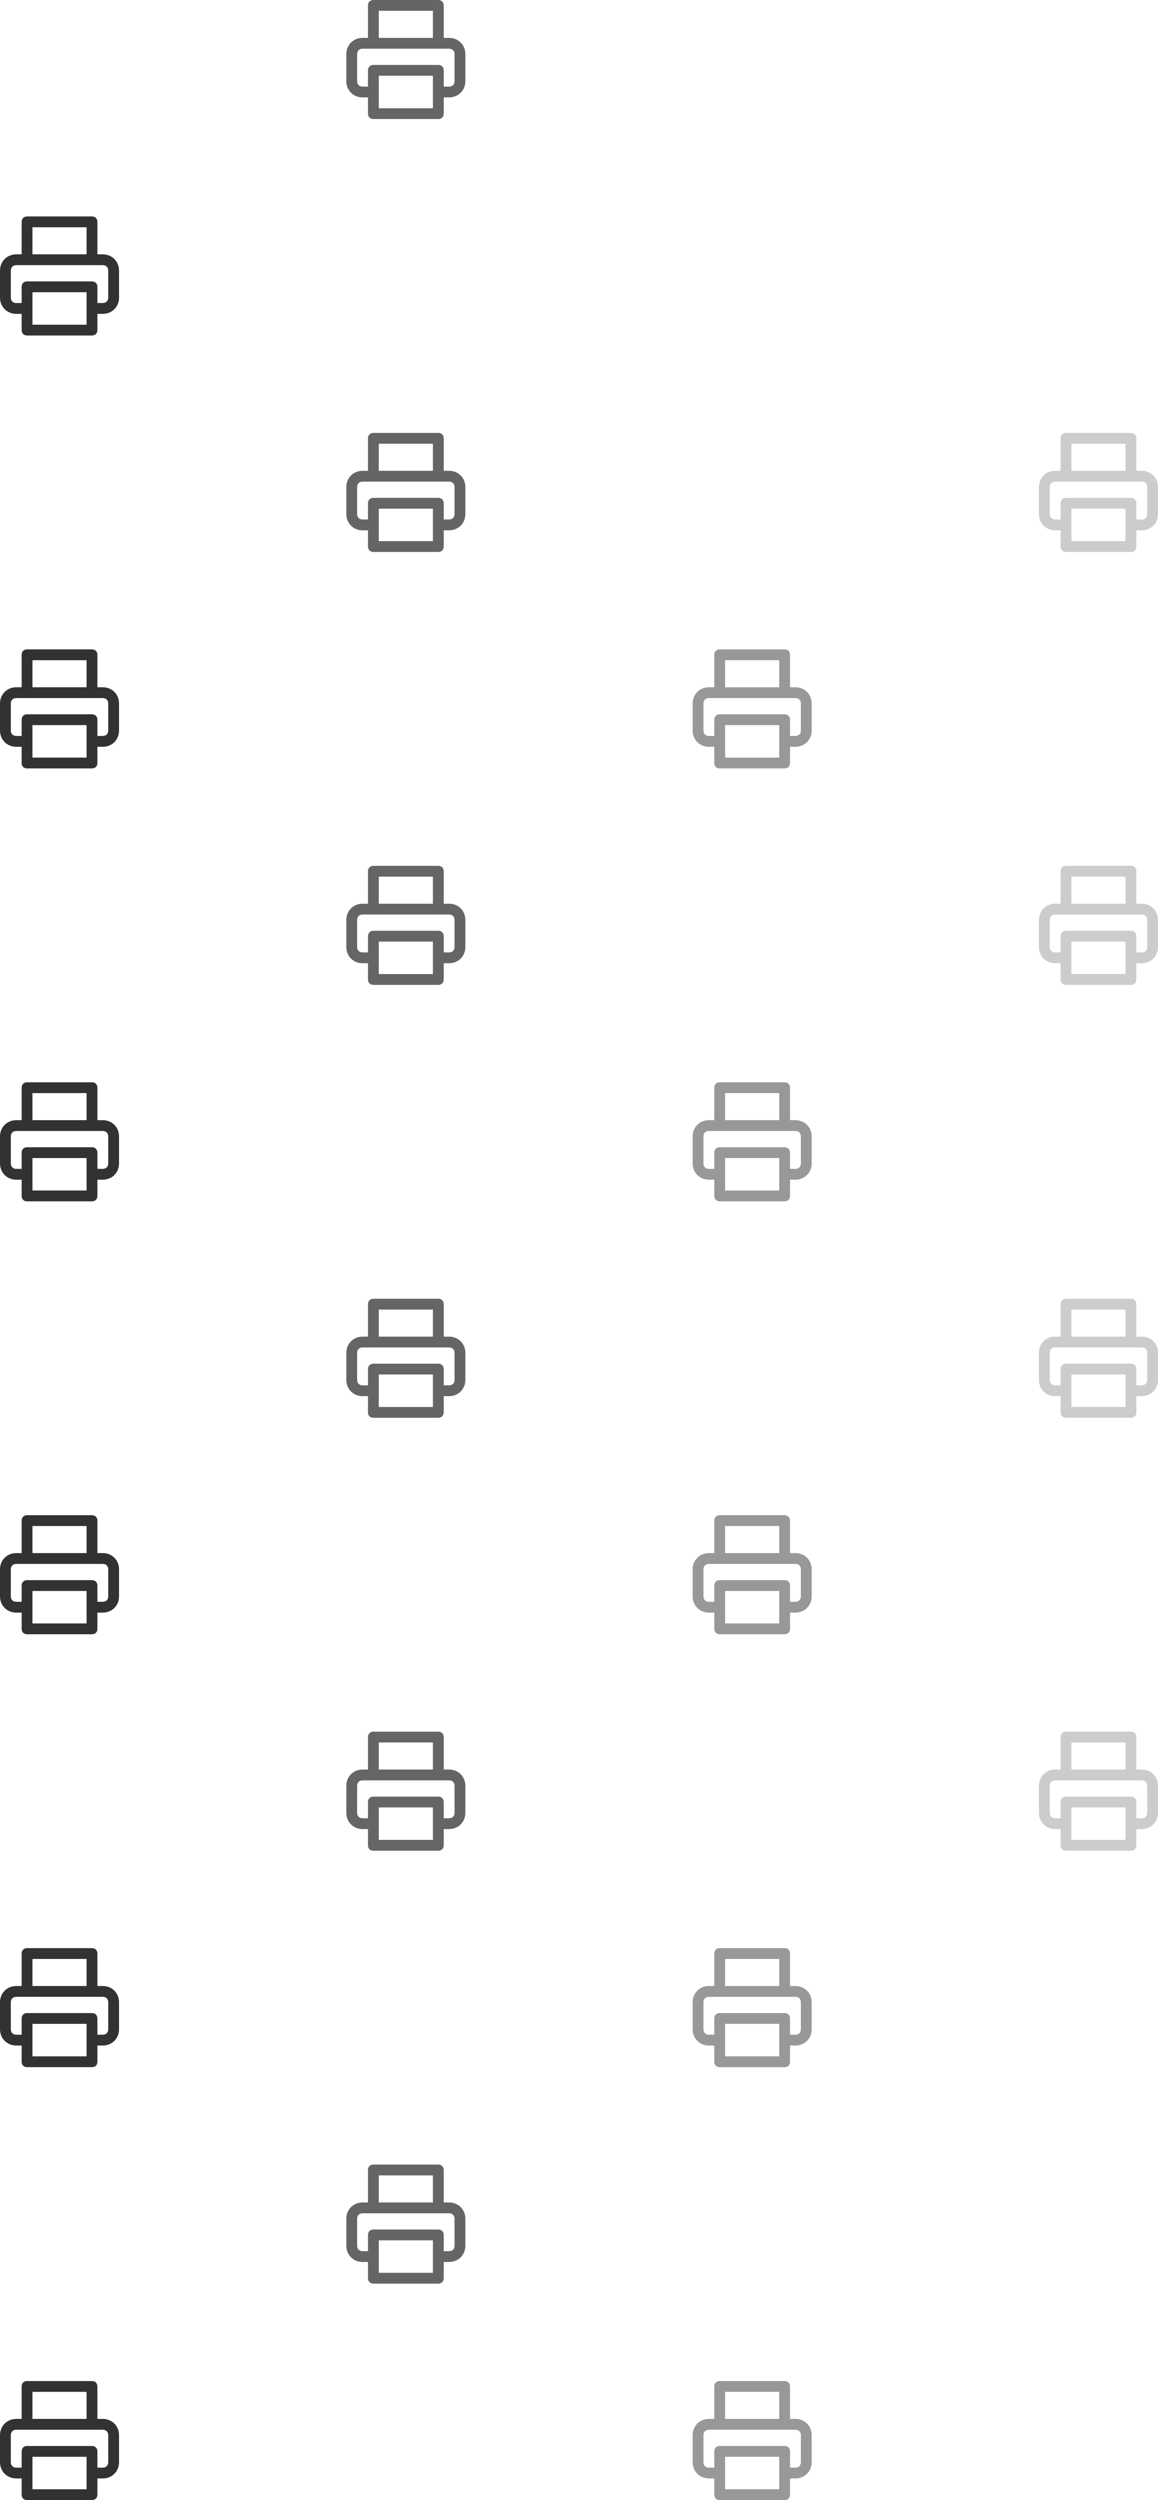 <?xml version="1.0" encoding="UTF-8"?>
<svg width="214px" height="462px" viewBox="0 0 214 462" version="1.1" xmlns="http://www.w3.org/2000/svg" xmlns:xlink="http://www.w3.org/1999/xlink">
    <!-- Generator: Sketch 62 (91390) - https://sketch.com -->
    <title>Icon Pattern Copy</title>
    <desc>Created with Sketch.</desc>
    <defs>
        <path d="M20,8 L19,8 L19,2 C19,1.4 18.6,1 18,1 L6,1 C5.4,1 5,1.4 5,2 L5,8 L4,8 C2.3,8 1,9.3 1,11 L1,16 C1,17.7 2.3,19 4,19 L5,19 L5,22 C5,22.6 5.4,23 6,23 L18,23 C18.6,23 19,22.6 19,22 L19,19 L20,19 C21.7,19 23,17.7 23,16 L23,11 C23,9.3 21.7,8 20,8 Z M7,3 L17,3 L17,8 L7,8 L7,3 Z M17,21 L7,21 L7,15 L17,15 L17,21 Z M21,16 C21,16.6 20.6,17 20,17 L19,17 L19,14 C19,13.4 18.6,13 18,13 L6,13 C5.4,13 5,13.4 5,14 L5,17 L4,17 C3.4,17 3,16.6 3,16 L3,11 C3,10.4 3.4,10 4,10 L20,10 C20.6,10 21,10.4 21,11 L21,16 Z" id="path-1"></path>
        <path d="M20,8 L19,8 L19,2 C19,1.4 18.6,1 18,1 L6,1 C5.4,1 5,1.4 5,2 L5,8 L4,8 C2.3,8 1,9.3 1,11 L1,16 C1,17.7 2.3,19 4,19 L5,19 L5,22 C5,22.6 5.4,23 6,23 L18,23 C18.6,23 19,22.6 19,22 L19,19 L20,19 C21.7,19 23,17.7 23,16 L23,11 C23,9.3 21.7,8 20,8 Z M7,3 L17,3 L17,8 L7,8 L7,3 Z M17,21 L7,21 L7,15 L17,15 L17,21 Z M21,16 C21,16.6 20.6,17 20,17 L19,17 L19,14 C19,13.4 18.6,13 18,13 L6,13 C5.4,13 5,13.4 5,14 L5,17 L4,17 C3.4,17 3,16.6 3,16 L3,11 C3,10.4 3.4,10 4,10 L20,10 C20.6,10 21,10.4 21,11 L21,16 Z" id="path-3"></path>
        <path d="M20,8 L19,8 L19,2 C19,1.4 18.6,1 18,1 L6,1 C5.4,1 5,1.4 5,2 L5,8 L4,8 C2.3,8 1,9.3 1,11 L1,16 C1,17.7 2.3,19 4,19 L5,19 L5,22 C5,22.6 5.4,23 6,23 L18,23 C18.6,23 19,22.6 19,22 L19,19 L20,19 C21.7,19 23,17.7 23,16 L23,11 C23,9.3 21.7,8 20,8 Z M7,3 L17,3 L17,8 L7,8 L7,3 Z M17,21 L7,21 L7,15 L17,15 L17,21 Z M21,16 C21,16.6 20.6,17 20,17 L19,17 L19,14 C19,13.4 18.6,13 18,13 L6,13 C5.4,13 5,13.4 5,14 L5,17 L4,17 C3.4,17 3,16.6 3,16 L3,11 C3,10.4 3.4,10 4,10 L20,10 C20.6,10 21,10.4 21,11 L21,16 Z" id="path-5"></path>
        <path d="M20,8 L19,8 L19,2 C19,1.4 18.6,1 18,1 L6,1 C5.4,1 5,1.4 5,2 L5,8 L4,8 C2.3,8 1,9.3 1,11 L1,16 C1,17.7 2.3,19 4,19 L5,19 L5,22 C5,22.6 5.4,23 6,23 L18,23 C18.6,23 19,22.6 19,22 L19,19 L20,19 C21.7,19 23,17.7 23,16 L23,11 C23,9.3 21.7,8 20,8 Z M7,3 L17,3 L17,8 L7,8 L7,3 Z M17,21 L7,21 L7,15 L17,15 L17,21 Z M21,16 C21,16.6 20.6,17 20,17 L19,17 L19,14 C19,13.4 18.6,13 18,13 L6,13 C5.4,13 5,13.4 5,14 L5,17 L4,17 C3.4,17 3,16.6 3,16 L3,11 C3,10.4 3.4,10 4,10 L20,10 C20.6,10 21,10.4 21,11 L21,16 Z" id="path-7"></path>
        <path d="M20,8 L19,8 L19,2 C19,1.4 18.6,1 18,1 L6,1 C5.4,1 5,1.4 5,2 L5,8 L4,8 C2.3,8 1,9.3 1,11 L1,16 C1,17.7 2.3,19 4,19 L5,19 L5,22 C5,22.6 5.4,23 6,23 L18,23 C18.6,23 19,22.6 19,22 L19,19 L20,19 C21.7,19 23,17.7 23,16 L23,11 C23,9.3 21.7,8 20,8 Z M7,3 L17,3 L17,8 L7,8 L7,3 Z M17,21 L7,21 L7,15 L17,15 L17,21 Z M21,16 C21,16.6 20.6,17 20,17 L19,17 L19,14 C19,13.4 18.6,13 18,13 L6,13 C5.4,13 5,13.4 5,14 L5,17 L4,17 C3.4,17 3,16.6 3,16 L3,11 C3,10.4 3.4,10 4,10 L20,10 C20.6,10 21,10.4 21,11 L21,16 Z" id="path-9"></path>
        <path d="M20,8 L19,8 L19,2 C19,1.4 18.6,1 18,1 L6,1 C5.4,1 5,1.4 5,2 L5,8 L4,8 C2.3,8 1,9.3 1,11 L1,16 C1,17.7 2.3,19 4,19 L5,19 L5,22 C5,22.6 5.4,23 6,23 L18,23 C18.6,23 19,22.6 19,22 L19,19 L20,19 C21.7,19 23,17.7 23,16 L23,11 C23,9.3 21.7,8 20,8 Z M7,3 L17,3 L17,8 L7,8 L7,3 Z M17,21 L7,21 L7,15 L17,15 L17,21 Z M21,16 C21,16.6 20.6,17 20,17 L19,17 L19,14 C19,13.4 18.6,13 18,13 L6,13 C5.4,13 5,13.4 5,14 L5,17 L4,17 C3.4,17 3,16.6 3,16 L3,11 C3,10.4 3.4,10 4,10 L20,10 C20.6,10 21,10.4 21,11 L21,16 Z" id="path-11"></path>
        <path d="M20,8 L19,8 L19,2 C19,1.4 18.6,1 18,1 L6,1 C5.4,1 5,1.4 5,2 L5,8 L4,8 C2.3,8 1,9.3 1,11 L1,16 C1,17.7 2.3,19 4,19 L5,19 L5,22 C5,22.6 5.4,23 6,23 L18,23 C18.6,23 19,22.6 19,22 L19,19 L20,19 C21.7,19 23,17.7 23,16 L23,11 C23,9.3 21.7,8 20,8 Z M7,3 L17,3 L17,8 L7,8 L7,3 Z M17,21 L7,21 L7,15 L17,15 L17,21 Z M21,16 C21,16.6 20.6,17 20,17 L19,17 L19,14 C19,13.4 18.6,13 18,13 L6,13 C5.4,13 5,13.4 5,14 L5,17 L4,17 C3.4,17 3,16.6 3,16 L3,11 C3,10.4 3.4,10 4,10 L20,10 C20.6,10 21,10.4 21,11 L21,16 Z" id="path-13"></path>
        <path d="M20,8 L19,8 L19,2 C19,1.4 18.6,1 18,1 L6,1 C5.4,1 5,1.4 5,2 L5,8 L4,8 C2.3,8 1,9.3 1,11 L1,16 C1,17.7 2.3,19 4,19 L5,19 L5,22 C5,22.6 5.4,23 6,23 L18,23 C18.6,23 19,22.6 19,22 L19,19 L20,19 C21.7,19 23,17.7 23,16 L23,11 C23,9.3 21.7,8 20,8 Z M7,3 L17,3 L17,8 L7,8 L7,3 Z M17,21 L7,21 L7,15 L17,15 L17,21 Z M21,16 C21,16.6 20.6,17 20,17 L19,17 L19,14 C19,13.4 18.6,13 18,13 L6,13 C5.4,13 5,13.4 5,14 L5,17 L4,17 C3.4,17 3,16.6 3,16 L3,11 C3,10.4 3.4,10 4,10 L20,10 C20.6,10 21,10.4 21,11 L21,16 Z" id="path-15"></path>
        <path d="M20,8 L19,8 L19,2 C19,1.4 18.6,1 18,1 L6,1 C5.4,1 5,1.4 5,2 L5,8 L4,8 C2.3,8 1,9.3 1,11 L1,16 C1,17.7 2.3,19 4,19 L5,19 L5,22 C5,22.6 5.4,23 6,23 L18,23 C18.6,23 19,22.6 19,22 L19,19 L20,19 C21.7,19 23,17.7 23,16 L23,11 C23,9.3 21.7,8 20,8 Z M7,3 L17,3 L17,8 L7,8 L7,3 Z M17,21 L7,21 L7,15 L17,15 L17,21 Z M21,16 C21,16.6 20.6,17 20,17 L19,17 L19,14 C19,13.4 18.6,13 18,13 L6,13 C5.4,13 5,13.4 5,14 L5,17 L4,17 C3.4,17 3,16.6 3,16 L3,11 C3,10.4 3.4,10 4,10 L20,10 C20.6,10 21,10.4 21,11 L21,16 Z" id="path-17"></path>
        <path d="M20,8 L19,8 L19,2 C19,1.4 18.6,1 18,1 L6,1 C5.4,1 5,1.4 5,2 L5,8 L4,8 C2.3,8 1,9.3 1,11 L1,16 C1,17.7 2.3,19 4,19 L5,19 L5,22 C5,22.6 5.4,23 6,23 L18,23 C18.6,23 19,22.6 19,22 L19,19 L20,19 C21.7,19 23,17.7 23,16 L23,11 C23,9.3 21.7,8 20,8 Z M7,3 L17,3 L17,8 L7,8 L7,3 Z M17,21 L7,21 L7,15 L17,15 L17,21 Z M21,16 C21,16.6 20.6,17 20,17 L19,17 L19,14 C19,13.4 18.6,13 18,13 L6,13 C5.4,13 5,13.4 5,14 L5,17 L4,17 C3.4,17 3,16.6 3,16 L3,11 C3,10.4 3.4,10 4,10 L20,10 C20.6,10 21,10.4 21,11 L21,16 Z" id="path-19"></path>
        <path d="M20,8 L19,8 L19,2 C19,1.4 18.6,1 18,1 L6,1 C5.4,1 5,1.4 5,2 L5,8 L4,8 C2.3,8 1,9.3 1,11 L1,16 C1,17.7 2.3,19 4,19 L5,19 L5,22 C5,22.6 5.4,23 6,23 L18,23 C18.6,23 19,22.6 19,22 L19,19 L20,19 C21.7,19 23,17.7 23,16 L23,11 C23,9.3 21.7,8 20,8 Z M7,3 L17,3 L17,8 L7,8 L7,3 Z M17,21 L7,21 L7,15 L17,15 L17,21 Z M21,16 C21,16.6 20.6,17 20,17 L19,17 L19,14 C19,13.4 18.6,13 18,13 L6,13 C5.4,13 5,13.4 5,14 L5,17 L4,17 C3.4,17 3,16.6 3,16 L3,11 C3,10.4 3.4,10 4,10 L20,10 C20.6,10 21,10.4 21,11 L21,16 Z" id="path-21"></path>
        <path d="M20,8 L19,8 L19,2 C19,1.4 18.6,1 18,1 L6,1 C5.4,1 5,1.4 5,2 L5,8 L4,8 C2.3,8 1,9.3 1,11 L1,16 C1,17.7 2.3,19 4,19 L5,19 L5,22 C5,22.6 5.4,23 6,23 L18,23 C18.6,23 19,22.6 19,22 L19,19 L20,19 C21.7,19 23,17.7 23,16 L23,11 C23,9.3 21.7,8 20,8 Z M7,3 L17,3 L17,8 L7,8 L7,3 Z M17,21 L7,21 L7,15 L17,15 L17,21 Z M21,16 C21,16.6 20.6,17 20,17 L19,17 L19,14 C19,13.4 18.6,13 18,13 L6,13 C5.4,13 5,13.4 5,14 L5,17 L4,17 C3.4,17 3,16.6 3,16 L3,11 C3,10.4 3.4,10 4,10 L20,10 C20.6,10 21,10.4 21,11 L21,16 Z" id="path-23"></path>
        <path d="M20,8 L19,8 L19,2 C19,1.4 18.6,1 18,1 L6,1 C5.4,1 5,1.4 5,2 L5,8 L4,8 C2.3,8 1,9.3 1,11 L1,16 C1,17.7 2.3,19 4,19 L5,19 L5,22 C5,22.6 5.4,23 6,23 L18,23 C18.6,23 19,22.6 19,22 L19,19 L20,19 C21.7,19 23,17.7 23,16 L23,11 C23,9.3 21.7,8 20,8 Z M7,3 L17,3 L17,8 L7,8 L7,3 Z M17,21 L7,21 L7,15 L17,15 L17,21 Z M21,16 C21,16.6 20.6,17 20,17 L19,17 L19,14 C19,13.4 18.6,13 18,13 L6,13 C5.4,13 5,13.4 5,14 L5,17 L4,17 C3.4,17 3,16.6 3,16 L3,11 C3,10.4 3.4,10 4,10 L20,10 C20.6,10 21,10.4 21,11 L21,16 Z" id="path-25"></path>
        <path d="M20,8 L19,8 L19,2 C19,1.4 18.6,1 18,1 L6,1 C5.4,1 5,1.4 5,2 L5,8 L4,8 C2.3,8 1,9.3 1,11 L1,16 C1,17.7 2.3,19 4,19 L5,19 L5,22 C5,22.6 5.4,23 6,23 L18,23 C18.6,23 19,22.6 19,22 L19,19 L20,19 C21.7,19 23,17.7 23,16 L23,11 C23,9.3 21.7,8 20,8 Z M7,3 L17,3 L17,8 L7,8 L7,3 Z M17,21 L7,21 L7,15 L17,15 L17,21 Z M21,16 C21,16.6 20.6,17 20,17 L19,17 L19,14 C19,13.4 18.6,13 18,13 L6,13 C5.4,13 5,13.4 5,14 L5,17 L4,17 C3.4,17 3,16.6 3,16 L3,11 C3,10.4 3.4,10 4,10 L20,10 C20.6,10 21,10.4 21,11 L21,16 Z" id="path-27"></path>
        <path d="M20,8 L19,8 L19,2 C19,1.4 18.6,1 18,1 L6,1 C5.4,1 5,1.4 5,2 L5,8 L4,8 C2.3,8 1,9.3 1,11 L1,16 C1,17.7 2.3,19 4,19 L5,19 L5,22 C5,22.6 5.4,23 6,23 L18,23 C18.6,23 19,22.6 19,22 L19,19 L20,19 C21.7,19 23,17.7 23,16 L23,11 C23,9.3 21.7,8 20,8 Z M7,3 L17,3 L17,8 L7,8 L7,3 Z M17,21 L7,21 L7,15 L17,15 L17,21 Z M21,16 C21,16.6 20.6,17 20,17 L19,17 L19,14 C19,13.4 18.6,13 18,13 L6,13 C5.4,13 5,13.4 5,14 L5,17 L4,17 C3.4,17 3,16.6 3,16 L3,11 C3,10.4 3.4,10 4,10 L20,10 C20.6,10 21,10.4 21,11 L21,16 Z" id="path-29"></path>
        <path d="M20,8 L19,8 L19,2 C19,1.4 18.6,1 18,1 L6,1 C5.4,1 5,1.4 5,2 L5,8 L4,8 C2.3,8 1,9.3 1,11 L1,16 C1,17.7 2.3,19 4,19 L5,19 L5,22 C5,22.6 5.4,23 6,23 L18,23 C18.6,23 19,22.6 19,22 L19,19 L20,19 C21.7,19 23,17.7 23,16 L23,11 C23,9.3 21.7,8 20,8 Z M7,3 L17,3 L17,8 L7,8 L7,3 Z M17,21 L7,21 L7,15 L17,15 L17,21 Z M21,16 C21,16.6 20.6,17 20,17 L19,17 L19,14 C19,13.4 18.6,13 18,13 L6,13 C5.4,13 5,13.4 5,14 L5,17 L4,17 C3.4,17 3,16.6 3,16 L3,11 C3,10.4 3.4,10 4,10 L20,10 C20.6,10 21,10.4 21,11 L21,16 Z" id="path-31"></path>
        <path d="M20,8 L19,8 L19,2 C19,1.4 18.6,1 18,1 L6,1 C5.4,1 5,1.4 5,2 L5,8 L4,8 C2.3,8 1,9.3 1,11 L1,16 C1,17.7 2.3,19 4,19 L5,19 L5,22 C5,22.6 5.4,23 6,23 L18,23 C18.6,23 19,22.6 19,22 L19,19 L20,19 C21.7,19 23,17.7 23,16 L23,11 C23,9.3 21.7,8 20,8 Z M7,3 L17,3 L17,8 L7,8 L7,3 Z M17,21 L7,21 L7,15 L17,15 L17,21 Z M21,16 C21,16.6 20.6,17 20,17 L19,17 L19,14 C19,13.4 18.6,13 18,13 L6,13 C5.4,13 5,13.4 5,14 L5,17 L4,17 C3.4,17 3,16.6 3,16 L3,11 C3,10.4 3.4,10 4,10 L20,10 C20.6,10 21,10.4 21,11 L21,16 Z" id="path-33"></path>
        <path d="M20,8 L19,8 L19,2 C19,1.4 18.6,1 18,1 L6,1 C5.4,1 5,1.4 5,2 L5,8 L4,8 C2.3,8 1,9.3 1,11 L1,16 C1,17.7 2.3,19 4,19 L5,19 L5,22 C5,22.6 5.4,23 6,23 L18,23 C18.6,23 19,22.6 19,22 L19,19 L20,19 C21.7,19 23,17.7 23,16 L23,11 C23,9.3 21.7,8 20,8 Z M7,3 L17,3 L17,8 L7,8 L7,3 Z M17,21 L7,21 L7,15 L17,15 L17,21 Z M21,16 C21,16.6 20.6,17 20,17 L19,17 L19,14 C19,13.4 18.6,13 18,13 L6,13 C5.4,13 5,13.4 5,14 L5,17 L4,17 C3.4,17 3,16.6 3,16 L3,11 C3,10.4 3.4,10 4,10 L20,10 C20.6,10 21,10.4 21,11 L21,16 Z" id="path-35"></path>
        <path d="M20,8 L19,8 L19,2 C19,1.4 18.6,1 18,1 L6,1 C5.4,1 5,1.4 5,2 L5,8 L4,8 C2.3,8 1,9.3 1,11 L1,16 C1,17.7 2.3,19 4,19 L5,19 L5,22 C5,22.6 5.4,23 6,23 L18,23 C18.6,23 19,22.6 19,22 L19,19 L20,19 C21.7,19 23,17.7 23,16 L23,11 C23,9.3 21.7,8 20,8 Z M7,3 L17,3 L17,8 L7,8 L7,3 Z M17,21 L7,21 L7,15 L17,15 L17,21 Z M21,16 C21,16.6 20.6,17 20,17 L19,17 L19,14 C19,13.4 18.6,13 18,13 L6,13 C5.4,13 5,13.4 5,14 L5,17 L4,17 C3.4,17 3,16.6 3,16 L3,11 C3,10.4 3.4,10 4,10 L20,10 C20.6,10 21,10.4 21,11 L21,16 Z" id="path-37"></path>
        <path d="M20,8 L19,8 L19,2 C19,1.4 18.6,1 18,1 L6,1 C5.4,1 5,1.4 5,2 L5,8 L4,8 C2.3,8 1,9.3 1,11 L1,16 C1,17.7 2.3,19 4,19 L5,19 L5,22 C5,22.6 5.4,23 6,23 L18,23 C18.6,23 19,22.6 19,22 L19,19 L20,19 C21.7,19 23,17.7 23,16 L23,11 C23,9.3 21.7,8 20,8 Z M7,3 L17,3 L17,8 L7,8 L7,3 Z M17,21 L7,21 L7,15 L17,15 L17,21 Z M21,16 C21,16.6 20.6,17 20,17 L19,17 L19,14 C19,13.4 18.6,13 18,13 L6,13 C5.4,13 5,13.4 5,14 L5,17 L4,17 C3.4,17 3,16.6 3,16 L3,11 C3,10.4 3.4,10 4,10 L20,10 C20.6,10 21,10.4 21,11 L21,16 Z" id="path-39"></path>
        <path d="M20,8 L19,8 L19,2 C19,1.4 18.6,1 18,1 L6,1 C5.4,1 5,1.4 5,2 L5,8 L4,8 C2.3,8 1,9.3 1,11 L1,16 C1,17.7 2.3,19 4,19 L5,19 L5,22 C5,22.6 5.4,23 6,23 L18,23 C18.6,23 19,22.6 19,22 L19,19 L20,19 C21.7,19 23,17.7 23,16 L23,11 C23,9.3 21.7,8 20,8 Z M7,3 L17,3 L17,8 L7,8 L7,3 Z M17,21 L7,21 L7,15 L17,15 L17,21 Z M21,16 C21,16.6 20.6,17 20,17 L19,17 L19,14 C19,13.4 18.6,13 18,13 L6,13 C5.4,13 5,13.4 5,14 L5,17 L4,17 C3.4,17 3,16.6 3,16 L3,11 C3,10.4 3.4,10 4,10 L20,10 C20.6,10 21,10.4 21,11 L21,16 Z" id="path-41"></path>
    </defs>
    <g id="Website" stroke="none" stroke-width="1" fill="none" fill-rule="evenodd">
        <g id="Icon-Pattern-Copy" transform="translate(-1, -1)">
            <g id="printer" transform="translate(0, 40)">
                <mask id="mask-2" fill="white">
                    <use xlink:href="#path-1"></use>
                </mask>
                <use id="Mask" fill="#313233" fill-rule="evenodd" xlink:href="#path-1"></use>
            </g>
            <g id="printer" opacity="0.75" transform="translate(64, 80)">
                <mask id="mask-4" fill="white">
                    <use xlink:href="#path-3"></use>
                </mask>
                <use id="Mask" fill="#313233" fill-rule="evenodd" xlink:href="#path-3"></use>
            </g>
            <g id="printer" opacity="0.25" transform="translate(192, 80)">
                <mask id="mask-6" fill="white">
                    <use xlink:href="#path-5"></use>
                </mask>
                <use id="Mask" fill="#313233" fill-rule="evenodd" xlink:href="#path-5"></use>
            </g>
            <g id="printer" opacity="0.75" transform="translate(64, 0)">
                <mask id="mask-8" fill="white">
                    <use xlink:href="#path-7"></use>
                </mask>
                <use id="Mask" fill="#313233" fill-rule="evenodd" xlink:href="#path-7"></use>
            </g>
            <g id="printer" opacity="0.5" transform="translate(128, 120)">
                <mask id="mask-10" fill="white">
                    <use xlink:href="#path-9"></use>
                </mask>
                <use id="Mask" fill="#313233" fill-rule="evenodd" xlink:href="#path-9"></use>
            </g>
            <g id="printer" transform="translate(0, 120)">
                <mask id="mask-12" fill="white">
                    <use xlink:href="#path-11"></use>
                </mask>
                <use id="Mask" fill="#313233" fill-rule="evenodd" xlink:href="#path-11"></use>
            </g>
            <g id="printer" opacity="0.75" transform="translate(64, 160)">
                <mask id="mask-14" fill="white">
                    <use xlink:href="#path-13"></use>
                </mask>
                <use id="Mask" fill="#313233" fill-rule="evenodd" xlink:href="#path-13"></use>
            </g>
            <g id="printer" opacity="0.25" transform="translate(192, 160)">
                <mask id="mask-16" fill="white">
                    <use xlink:href="#path-15"></use>
                </mask>
                <use id="Mask" fill="#313233" fill-rule="evenodd" xlink:href="#path-15"></use>
            </g>
            <g id="printer" opacity="0.5" transform="translate(128, 200)">
                <mask id="mask-18" fill="white">
                    <use xlink:href="#path-17"></use>
                </mask>
                <use id="Mask" fill="#313233" fill-rule="evenodd" xlink:href="#path-17"></use>
            </g>
            <g id="printer" transform="translate(0, 200)">
                <mask id="mask-20" fill="white">
                    <use xlink:href="#path-19"></use>
                </mask>
                <use id="Mask" fill="#313233" fill-rule="evenodd" xlink:href="#path-19"></use>
            </g>
            <g id="printer" opacity="0.75" transform="translate(64, 240)">
                <mask id="mask-22" fill="white">
                    <use xlink:href="#path-21"></use>
                </mask>
                <use id="Mask" fill="#313233" fill-rule="evenodd" xlink:href="#path-21"></use>
            </g>
            <g id="printer" opacity="0.25" transform="translate(192, 240)">
                <mask id="mask-24" fill="white">
                    <use xlink:href="#path-23"></use>
                </mask>
                <use id="Mask" fill="#313233" fill-rule="evenodd" xlink:href="#path-23"></use>
            </g>
            <g id="printer" opacity="0.5" transform="translate(128, 280)">
                <mask id="mask-26" fill="white">
                    <use xlink:href="#path-25"></use>
                </mask>
                <use id="Mask" fill="#313233" fill-rule="evenodd" xlink:href="#path-25"></use>
            </g>
            <g id="printer" transform="translate(0, 280)">
                <mask id="mask-28" fill="white">
                    <use xlink:href="#path-27"></use>
                </mask>
                <use id="Mask" fill="#313233" fill-rule="evenodd" xlink:href="#path-27"></use>
            </g>
            <g id="printer" opacity="0.75" transform="translate(64, 320)">
                <mask id="mask-30" fill="white">
                    <use xlink:href="#path-29"></use>
                </mask>
                <use id="Mask" fill="#313233" fill-rule="evenodd" xlink:href="#path-29"></use>
            </g>
            <g id="printer" opacity="0.25" transform="translate(192, 320)">
                <mask id="mask-32" fill="white">
                    <use xlink:href="#path-31"></use>
                </mask>
                <use id="Mask" fill="#313233" fill-rule="evenodd" xlink:href="#path-31"></use>
            </g>
            <g id="printer" opacity="0.5" transform="translate(128, 360)">
                <mask id="mask-34" fill="white">
                    <use xlink:href="#path-33"></use>
                </mask>
                <use id="Mask" fill="#313233" fill-rule="evenodd" xlink:href="#path-33"></use>
            </g>
            <g id="printer" opacity="0.5" transform="translate(128, 440)">
                <mask id="mask-36" fill="white">
                    <use xlink:href="#path-35"></use>
                </mask>
                <use id="Mask" fill="#313233" fill-rule="evenodd" xlink:href="#path-35"></use>
            </g>
            <g id="printer" transform="translate(0, 360)">
                <mask id="mask-38" fill="white">
                    <use xlink:href="#path-37"></use>
                </mask>
                <use id="Mask" fill="#313233" fill-rule="evenodd" xlink:href="#path-37"></use>
            </g>
            <g id="printer" opacity="0.75" transform="translate(64, 400)">
                <mask id="mask-40" fill="white">
                    <use xlink:href="#path-39"></use>
                </mask>
                <use id="Mask" fill="#313233" fill-rule="evenodd" xlink:href="#path-39"></use>
            </g>
            <g id="printer" transform="translate(0, 440)">
                <mask id="mask-42" fill="white">
                    <use xlink:href="#path-41"></use>
                </mask>
                <use id="Mask" fill="#313233" fill-rule="evenodd" xlink:href="#path-41"></use>
            </g>
        </g>
    </g>
</svg>